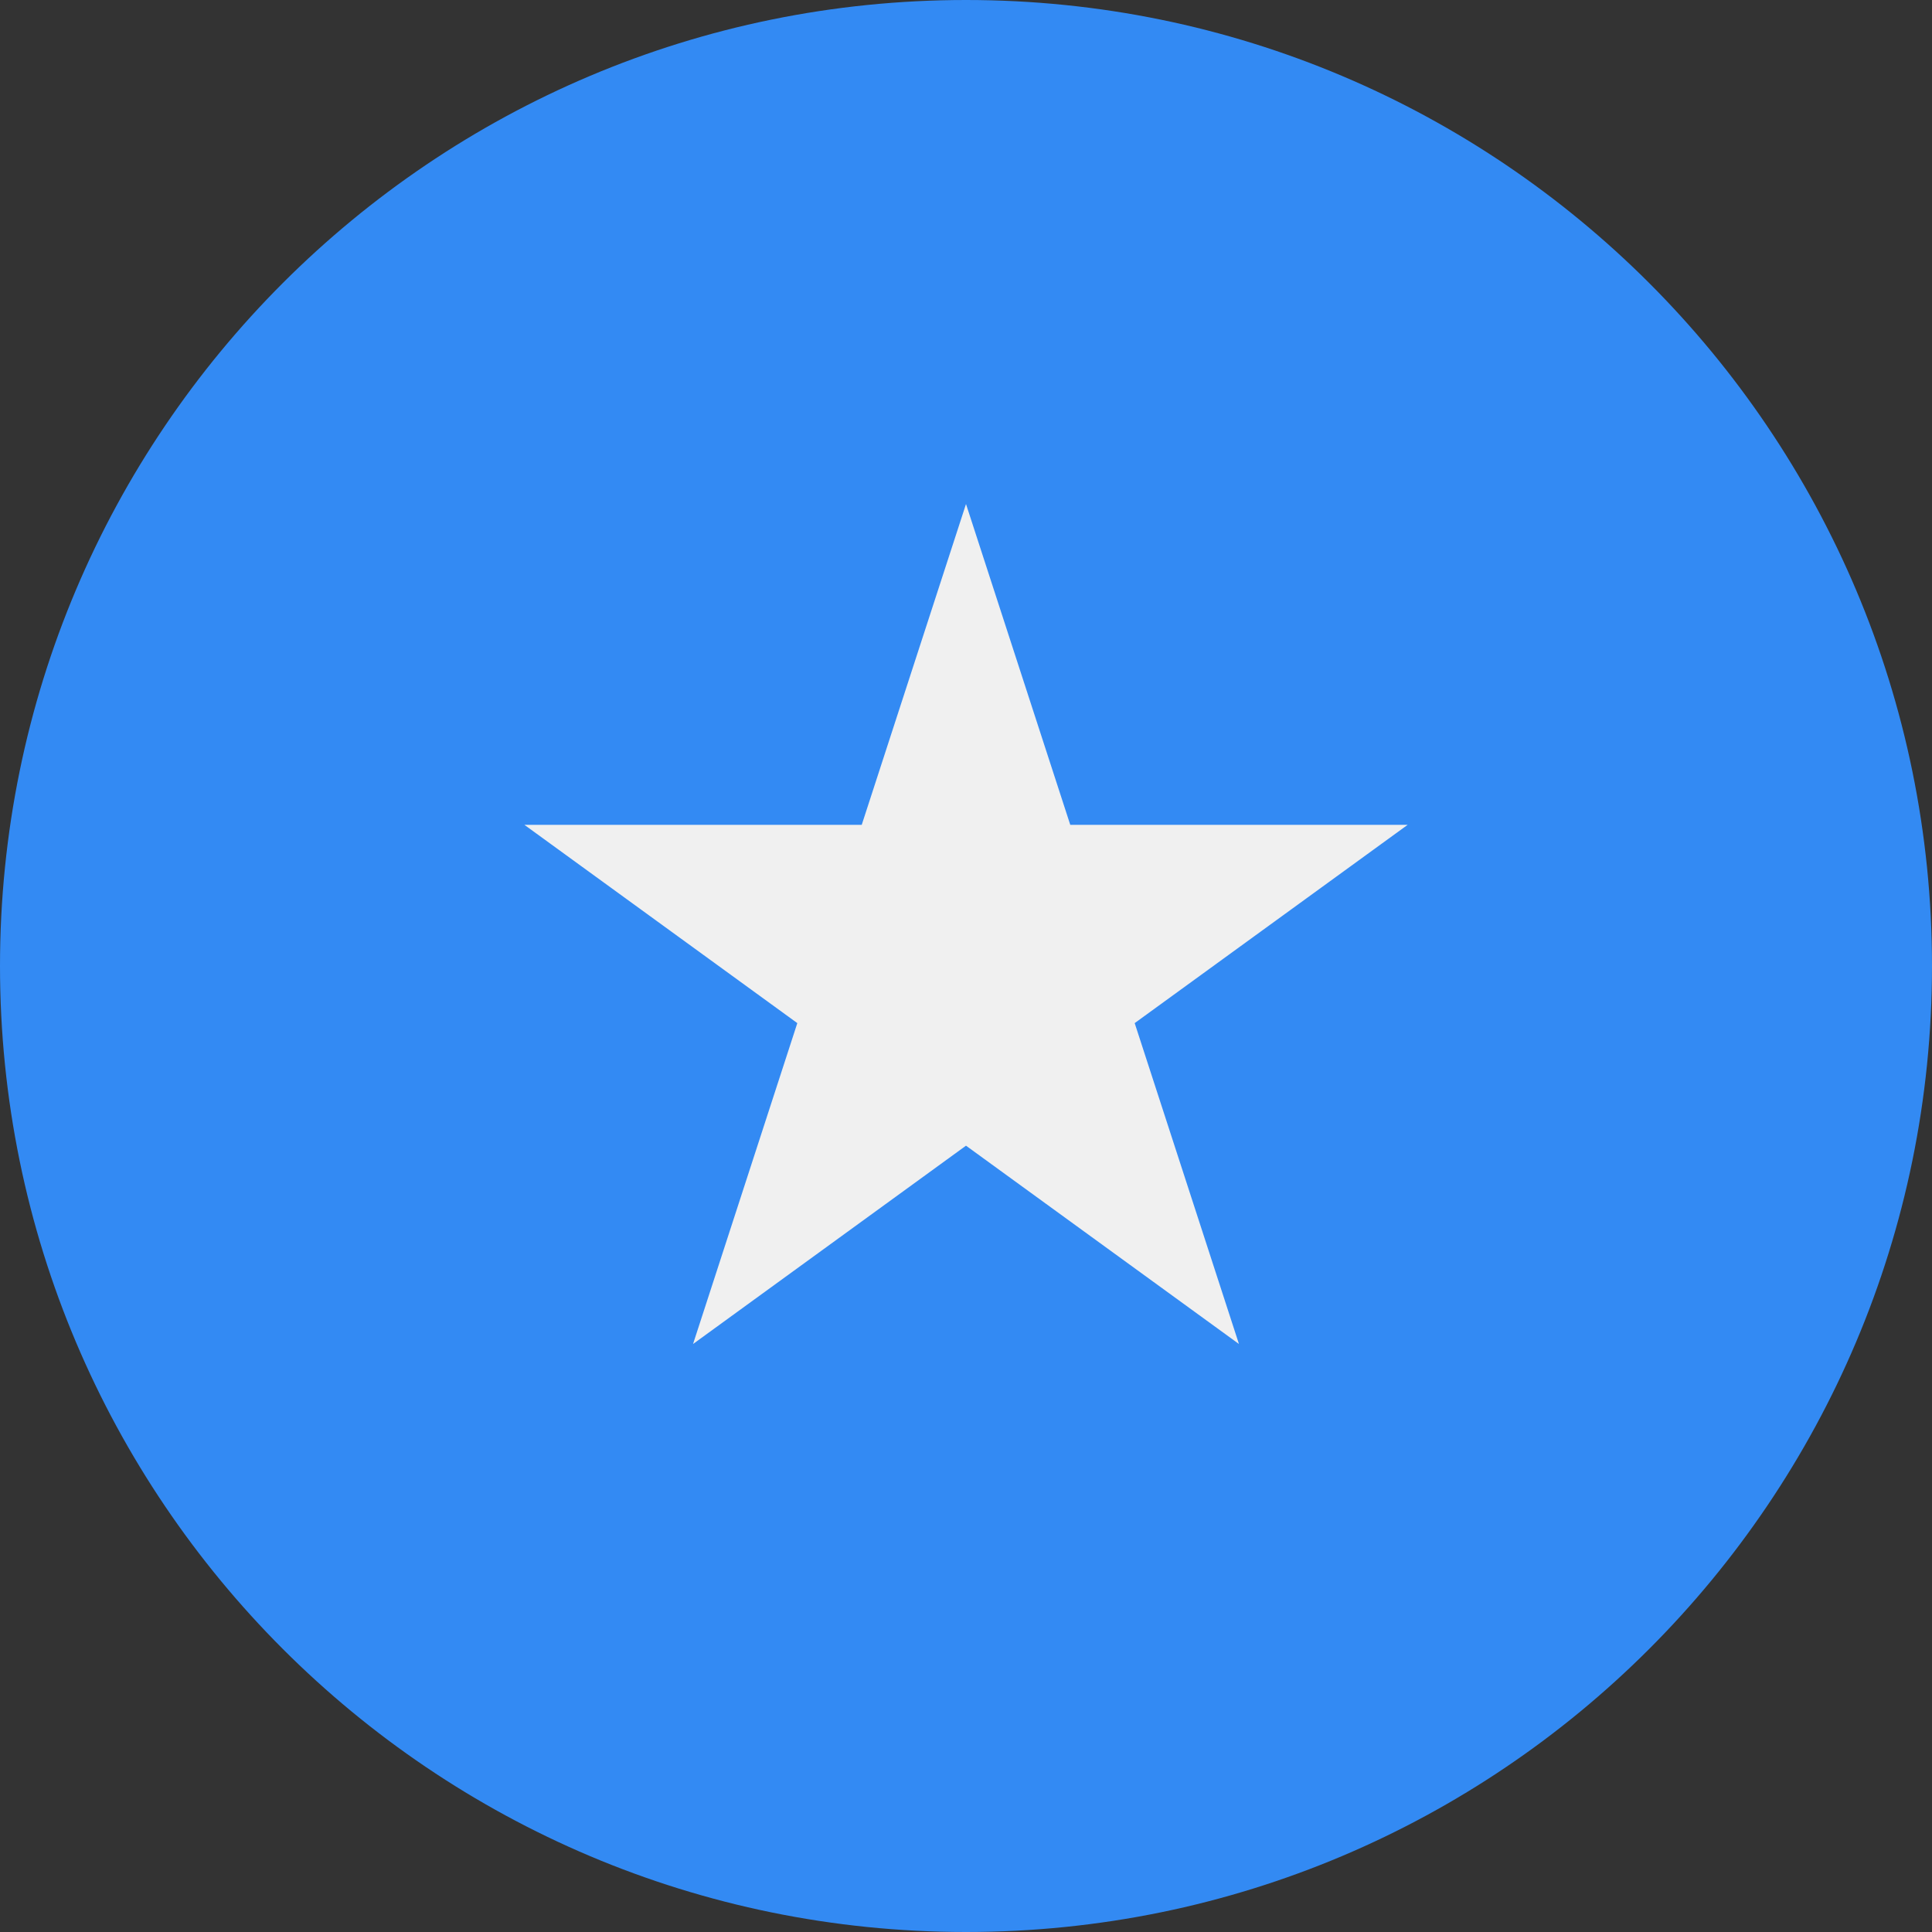 <svg width="32" height="32" viewBox="0 0 32 32" fill="none" xmlns="http://www.w3.org/2000/svg">
<rect x="0" y="0" width="32" height="32" fill="#333333" stroke="none"/>
<path d="M16 32C24.837 32 32 24.837 32 16C32 7.163 24.837 0 16 0C7.163 0 0 7.163 0 16C0 24.837 7.163 32 16 32Z" fill="#338AF3"/>
<path d="M16 8.348L17.727 13.662H23.315L18.794 16.946L20.521 22.261L16 18.976L11.479 22.261L13.206 16.946L8.686 13.662H14.273L16 8.348Z" fill="#F0F0F0"/>
</svg>

